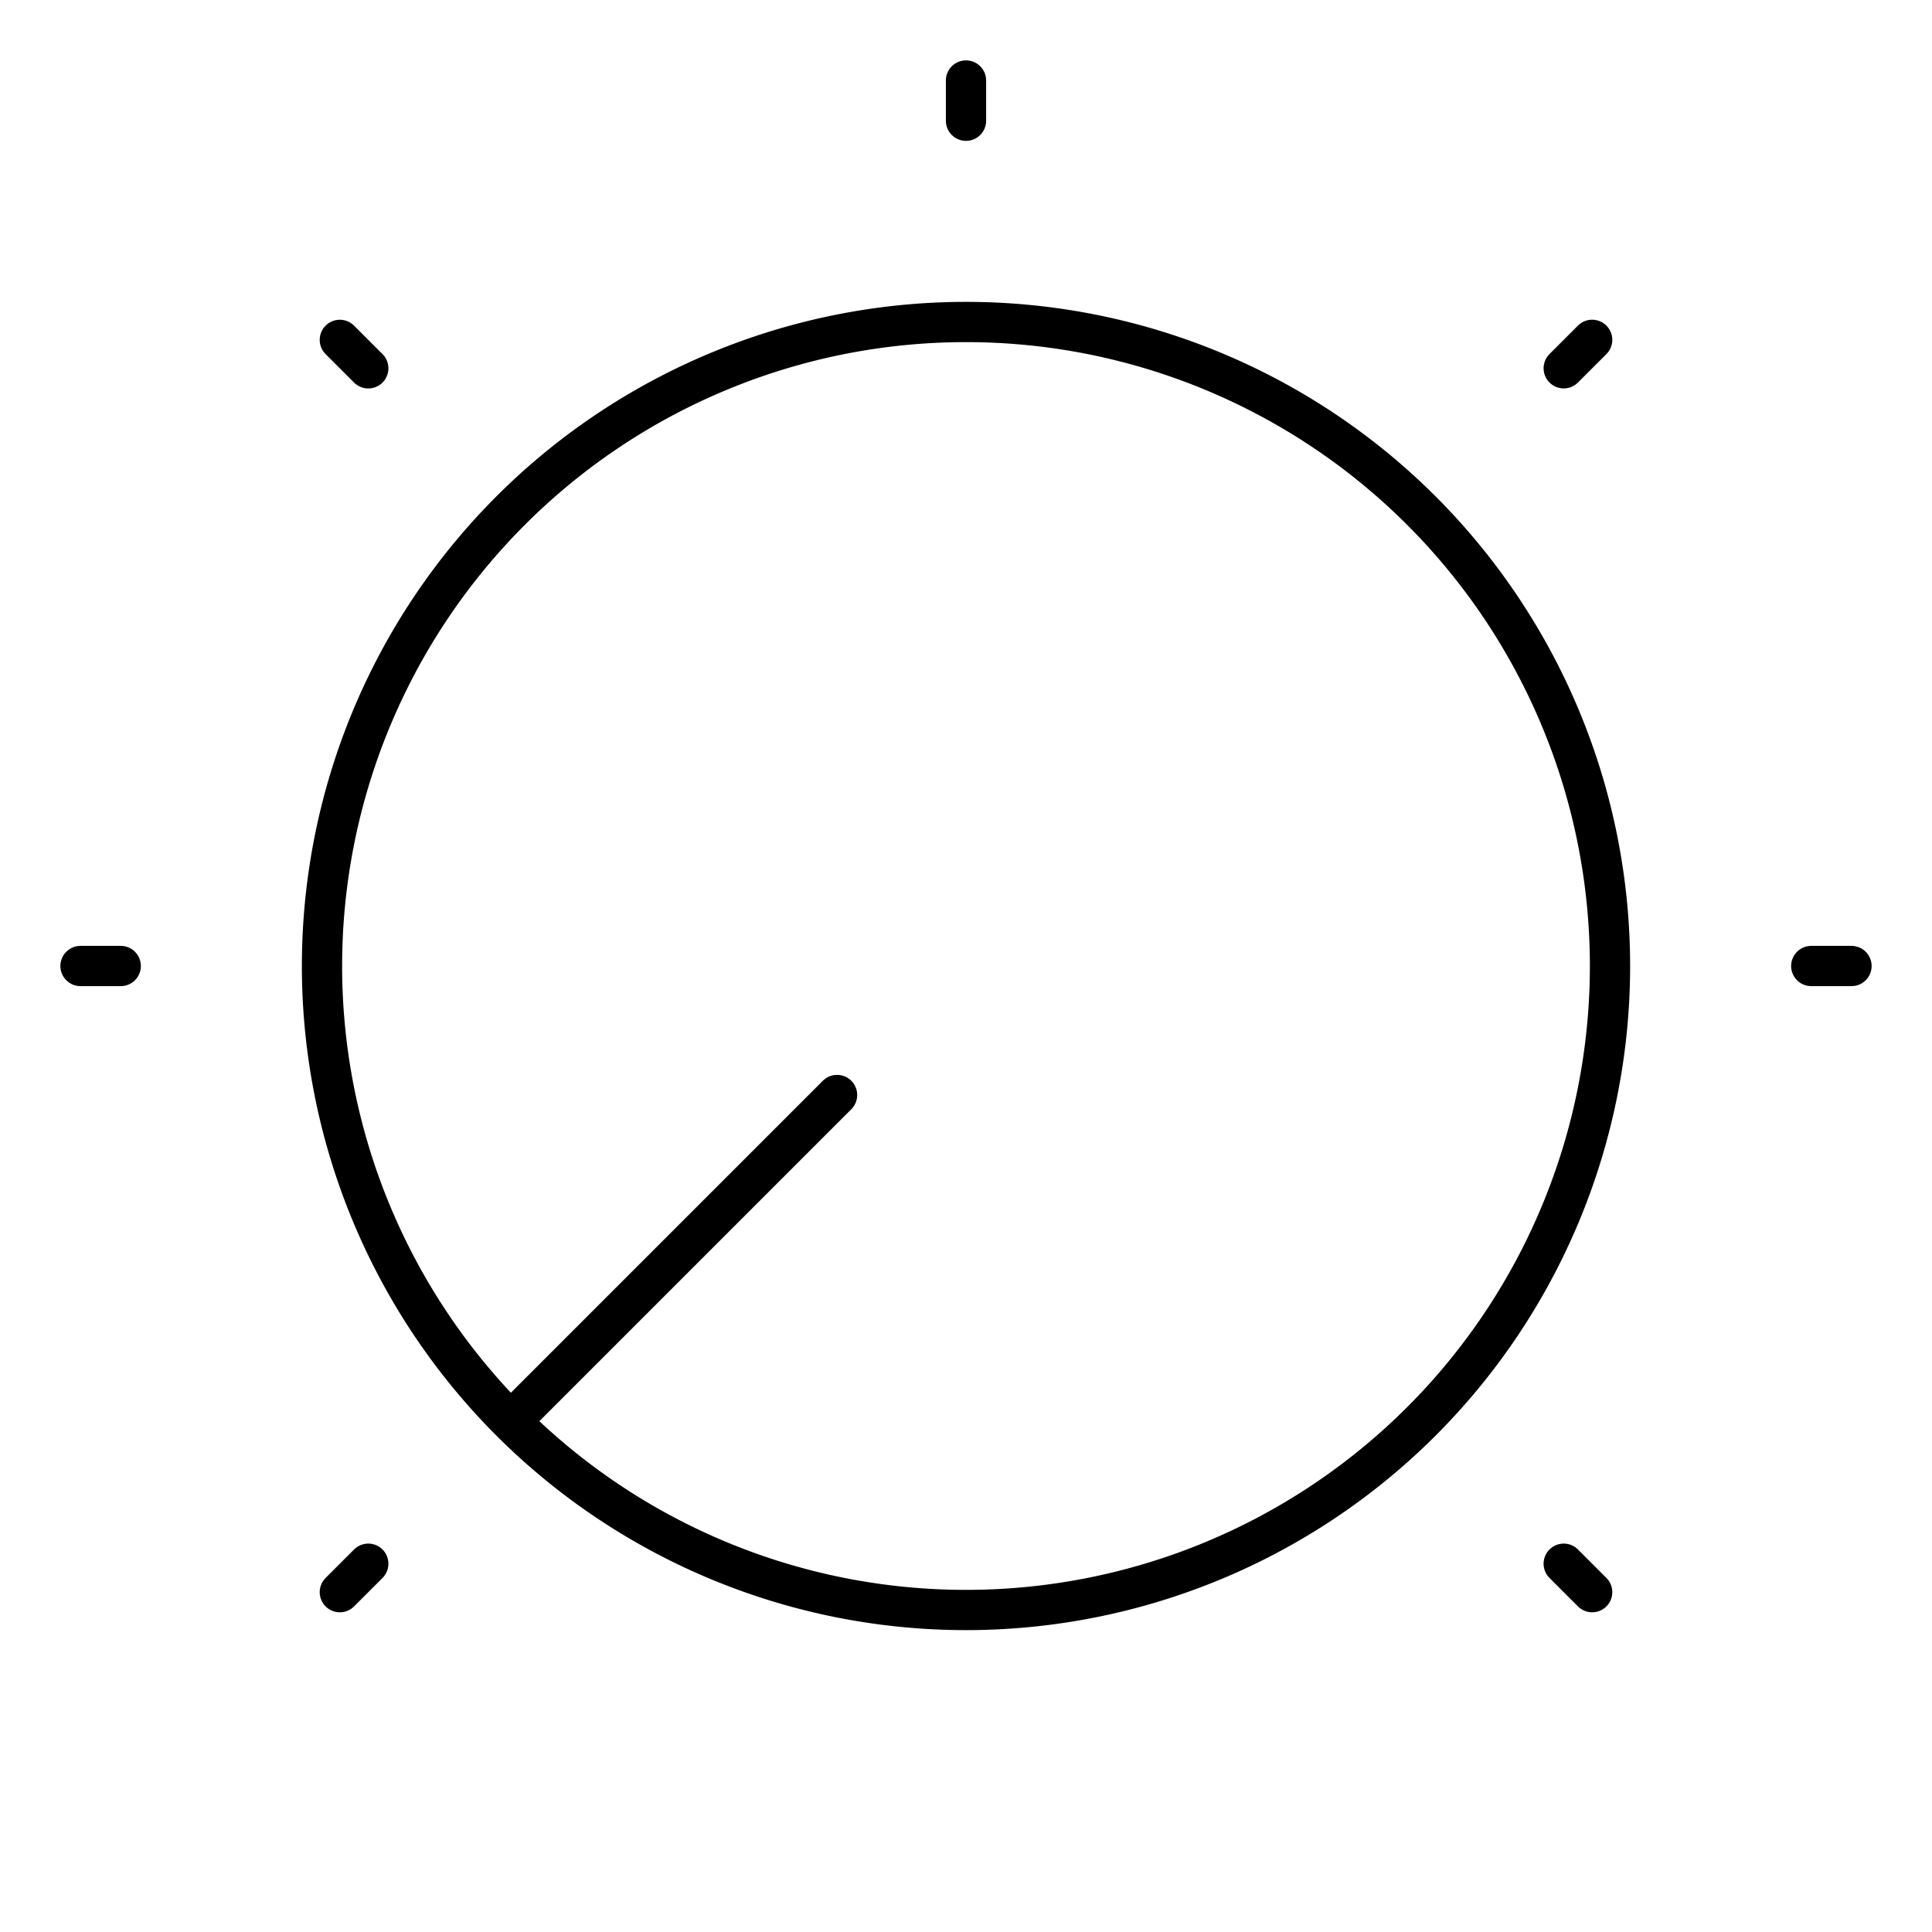 <svg xmlns="http://www.w3.org/2000/svg" fill="none" viewBox="0 0 48 48" id="Tune-Adjust-Volume--Streamline-Plump">
  <desc>
    Tune Adjust Volume Streamline Icon: https://streamlinehq.com
  </desc>
  <g id="tune-adjust-volume">
    <path id="Ellipse 210" stroke="#000000" stroke-linecap="round" stroke-linejoin="round" d="M8 24a16 16 0 1 0 32 0 16 16 0 1 0 -32 0" stroke-width="1"></path>
    <path id="Vector 1911" stroke="#000000" stroke-linecap="round" stroke-linejoin="round" d="M24 2v1" stroke-width="1"></path>
    <path id="Vector 1911_2" stroke="#000000" stroke-linecap="round" stroke-linejoin="round" d="m39.557 8.443 -0.707 0.707" stroke-width="1"></path>
    <path id="Vector 1912" stroke="#000000" stroke-linecap="round" stroke-linejoin="round" d="m9.15 38.85 -0.707 0.707" stroke-width="1"></path>
    <path id="Vector 1913" stroke="#000000" stroke-linecap="round" stroke-linejoin="round" d="m20.797 27.205 -8 8" stroke-width="1"></path>
    <g id="Group 5123">
      <path id="Vector 1911_3" stroke="#000000" stroke-linecap="round" stroke-linejoin="round" d="m46 24 -1 0" stroke-width="1"></path>
      <path id="Vector 1912_2" stroke="#000000" stroke-linecap="round" stroke-linejoin="round" d="m3 24 -1 0" stroke-width="1"></path>
    </g>
    <g id="Group 5125">
      <path id="Vector 1911_4" stroke="#000000" stroke-linecap="round" stroke-linejoin="round" d="m39.557 39.557 -0.707 -0.707" stroke-width="1"></path>
      <path id="Vector 1912_3" stroke="#000000" stroke-linecap="round" stroke-linejoin="round" d="m9.15 9.151 -0.707 -0.707" stroke-width="1"></path>
    </g>
  </g>
</svg>